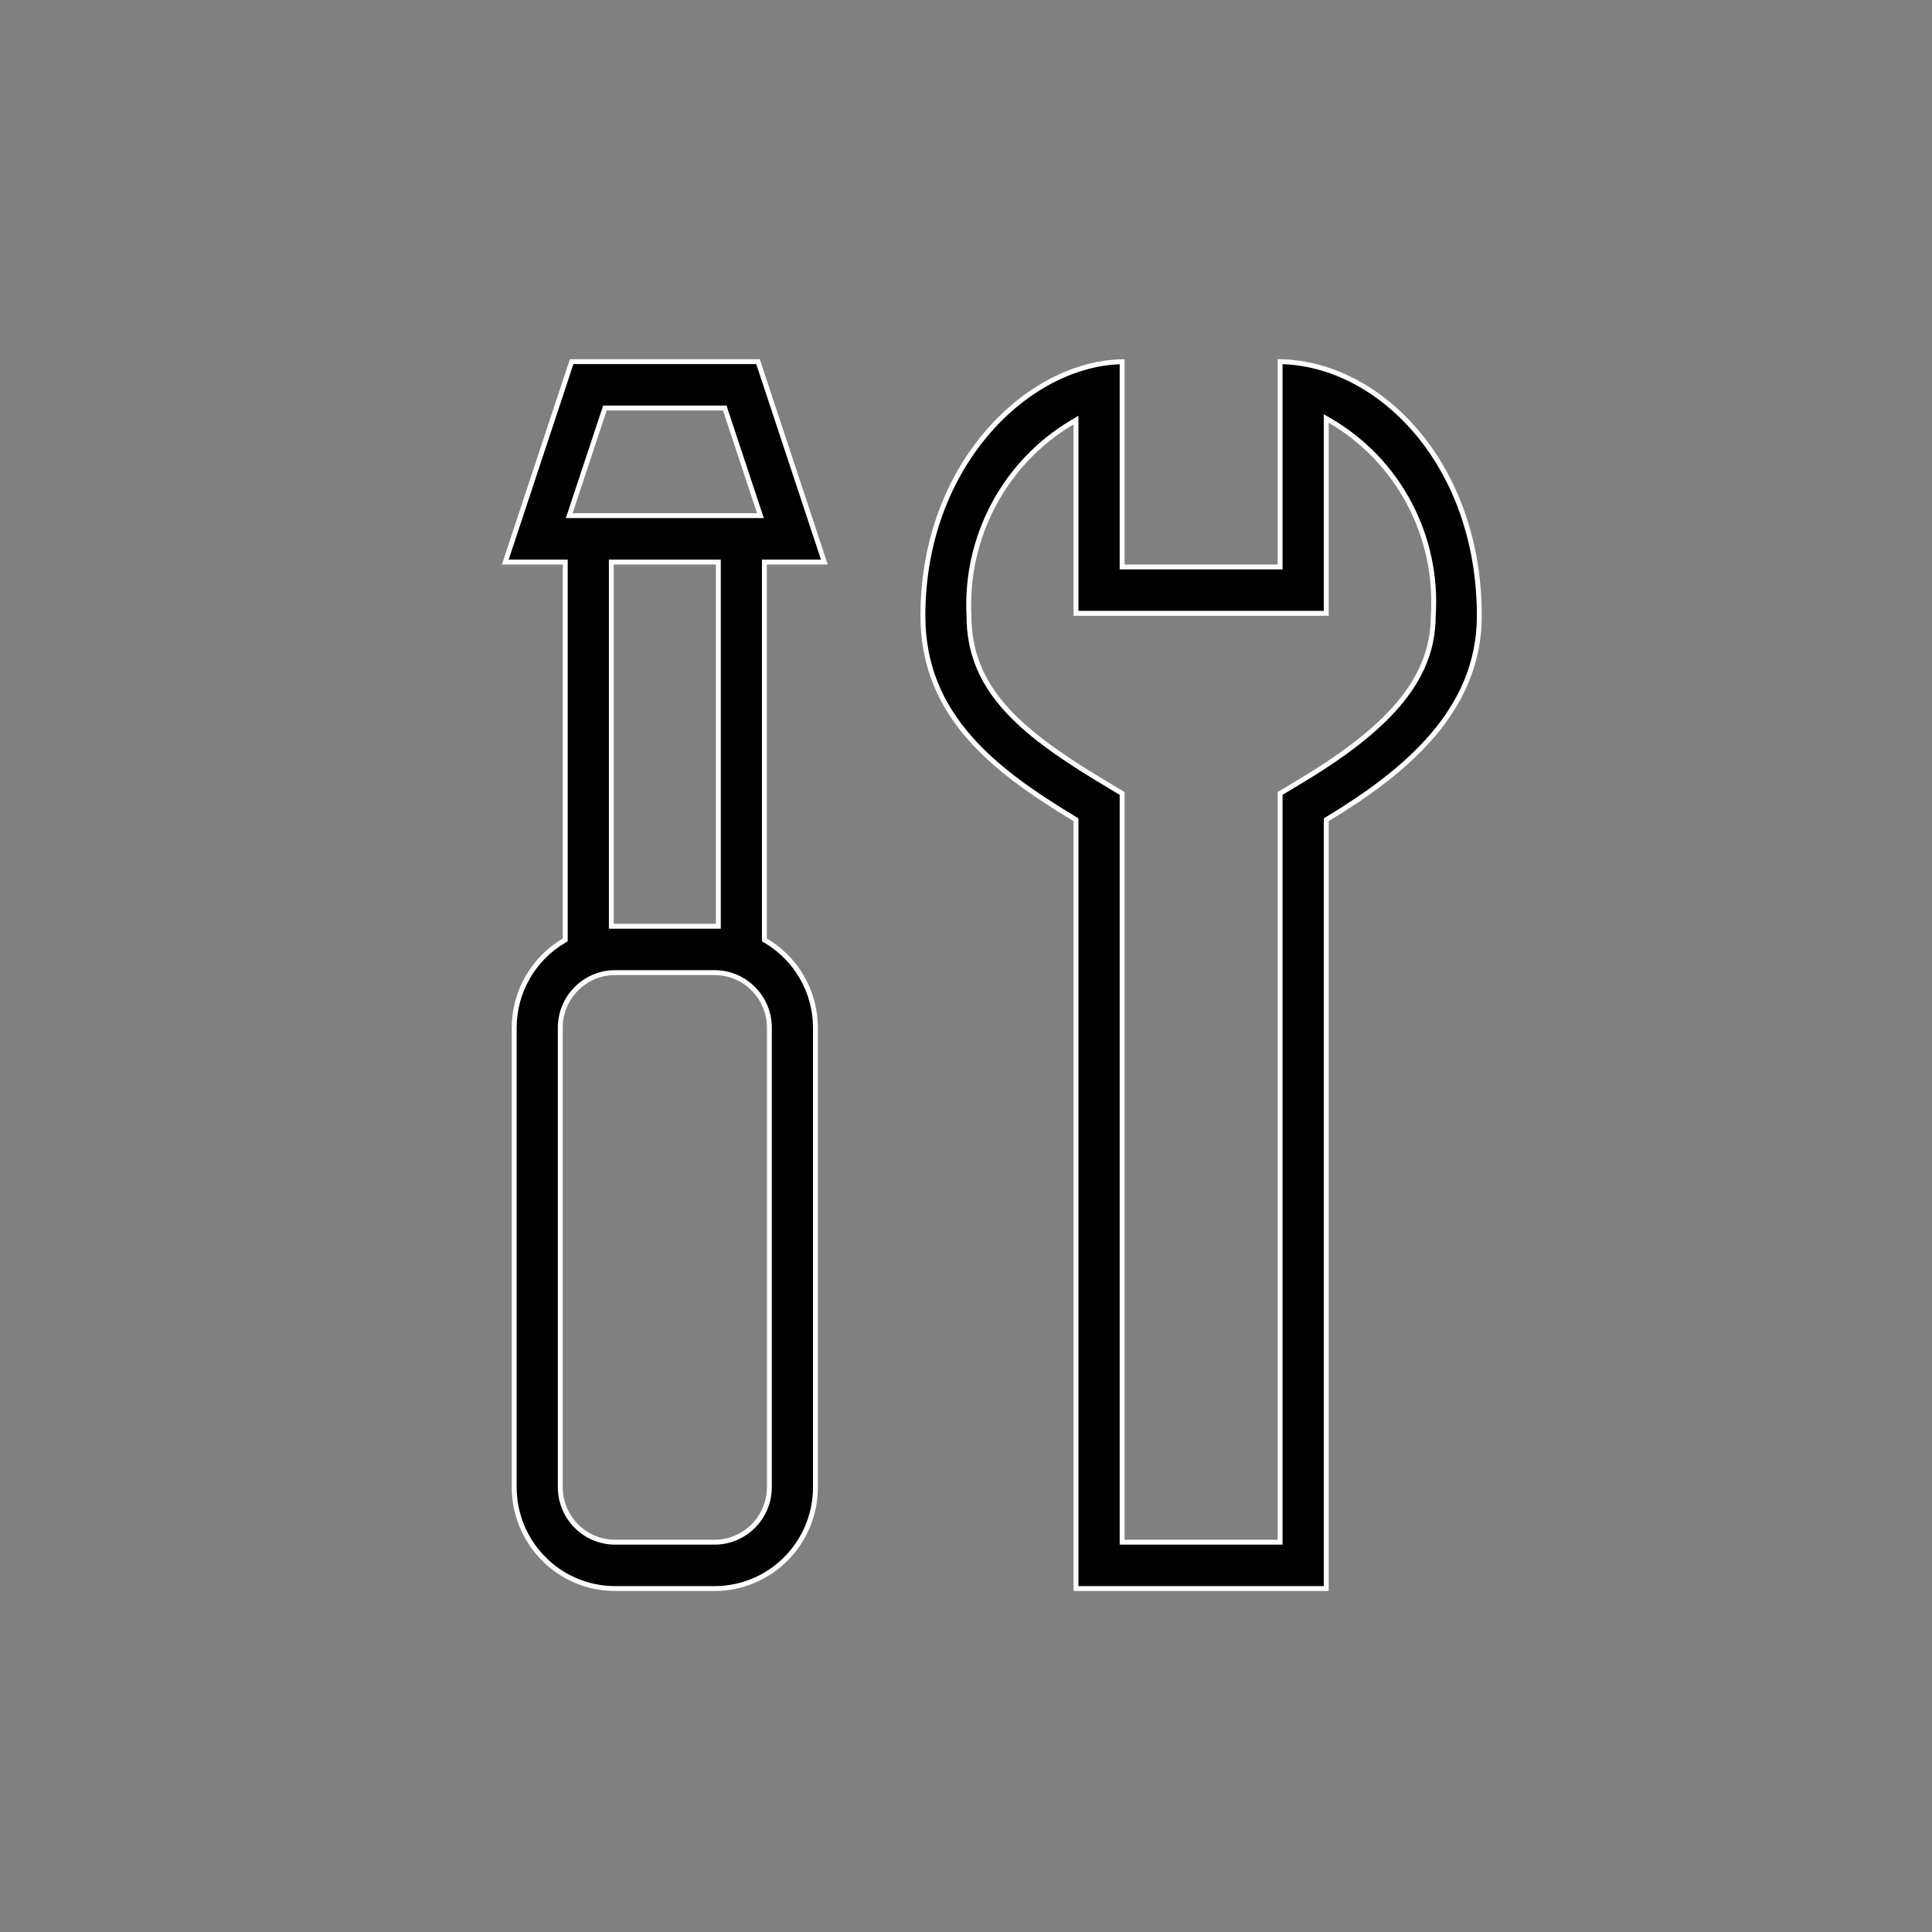 <svg width="26" height="26" viewBox="0 0 26 26" fill="none" xmlns="http://www.w3.org/2000/svg">
<rect x="0" y="0" width="26" height="26" fill="#808080" stroke="none"/>
<path d="M7.607 7.597V7.564H7.573H6.8L7.693 4.867H10.201L11.094 7.564H10.32H10.287V7.597V12.63V12.649L10.304 12.659C10.717 12.902 10.973 13.347 10.974 13.829V20.014C10.973 20.767 10.367 21.377 9.618 21.378H8.276C7.527 21.377 6.921 20.767 6.92 20.014L6.92 13.829C6.921 13.347 7.177 12.902 7.59 12.659L7.607 12.649V12.63V7.597ZM8.164 5.491H8.14L8.133 5.514L7.675 6.896L7.66 6.939H7.706H10.188H10.234L10.219 6.896L9.761 5.514L9.754 5.491H9.73H8.164ZM10.354 20.014V20.014V13.829V13.829C10.353 13.421 10.024 13.09 9.618 13.089H9.618H8.276H8.276C7.87 13.09 7.541 13.421 7.54 13.829V13.829L7.54 20.014L7.54 20.014C7.541 20.422 7.87 20.753 8.276 20.754H8.276H9.618H9.618C10.024 20.753 10.353 20.422 10.354 20.014ZM9.634 12.465H9.667V12.432V7.597V7.564H9.634H8.26H8.227V7.597V12.432V12.465H8.26H9.634Z" fill="black" stroke="white" stroke-width="0.066"/>
<path d="M17.194 7.63H17.227V7.597V4.867C18.567 4.89 19.908 6.245 19.908 8.288C19.908 9.561 18.919 10.384 17.864 11.022L17.848 11.032V11.05V21.378H14.48V11.05V11.032L14.464 11.022C13.409 10.383 12.42 9.649 12.42 8.288C12.42 6.247 13.839 4.891 15.101 4.868V7.597V7.63H15.134H17.194ZM17.848 8.254H14.48V5.711V5.653L14.43 5.683C13.52 6.223 12.985 7.227 13.04 8.288C13.041 9.249 13.69 9.825 14.784 10.487L15.101 10.678V20.72V20.754H15.134H17.194H17.227V20.72V10.678L17.544 10.487C18.756 9.754 19.287 9.096 19.288 8.289C19.36 7.218 18.821 6.199 17.898 5.661L17.848 5.632V5.69V8.254Z" fill="black" stroke="white" stroke-width="0.066"/>
</svg>
